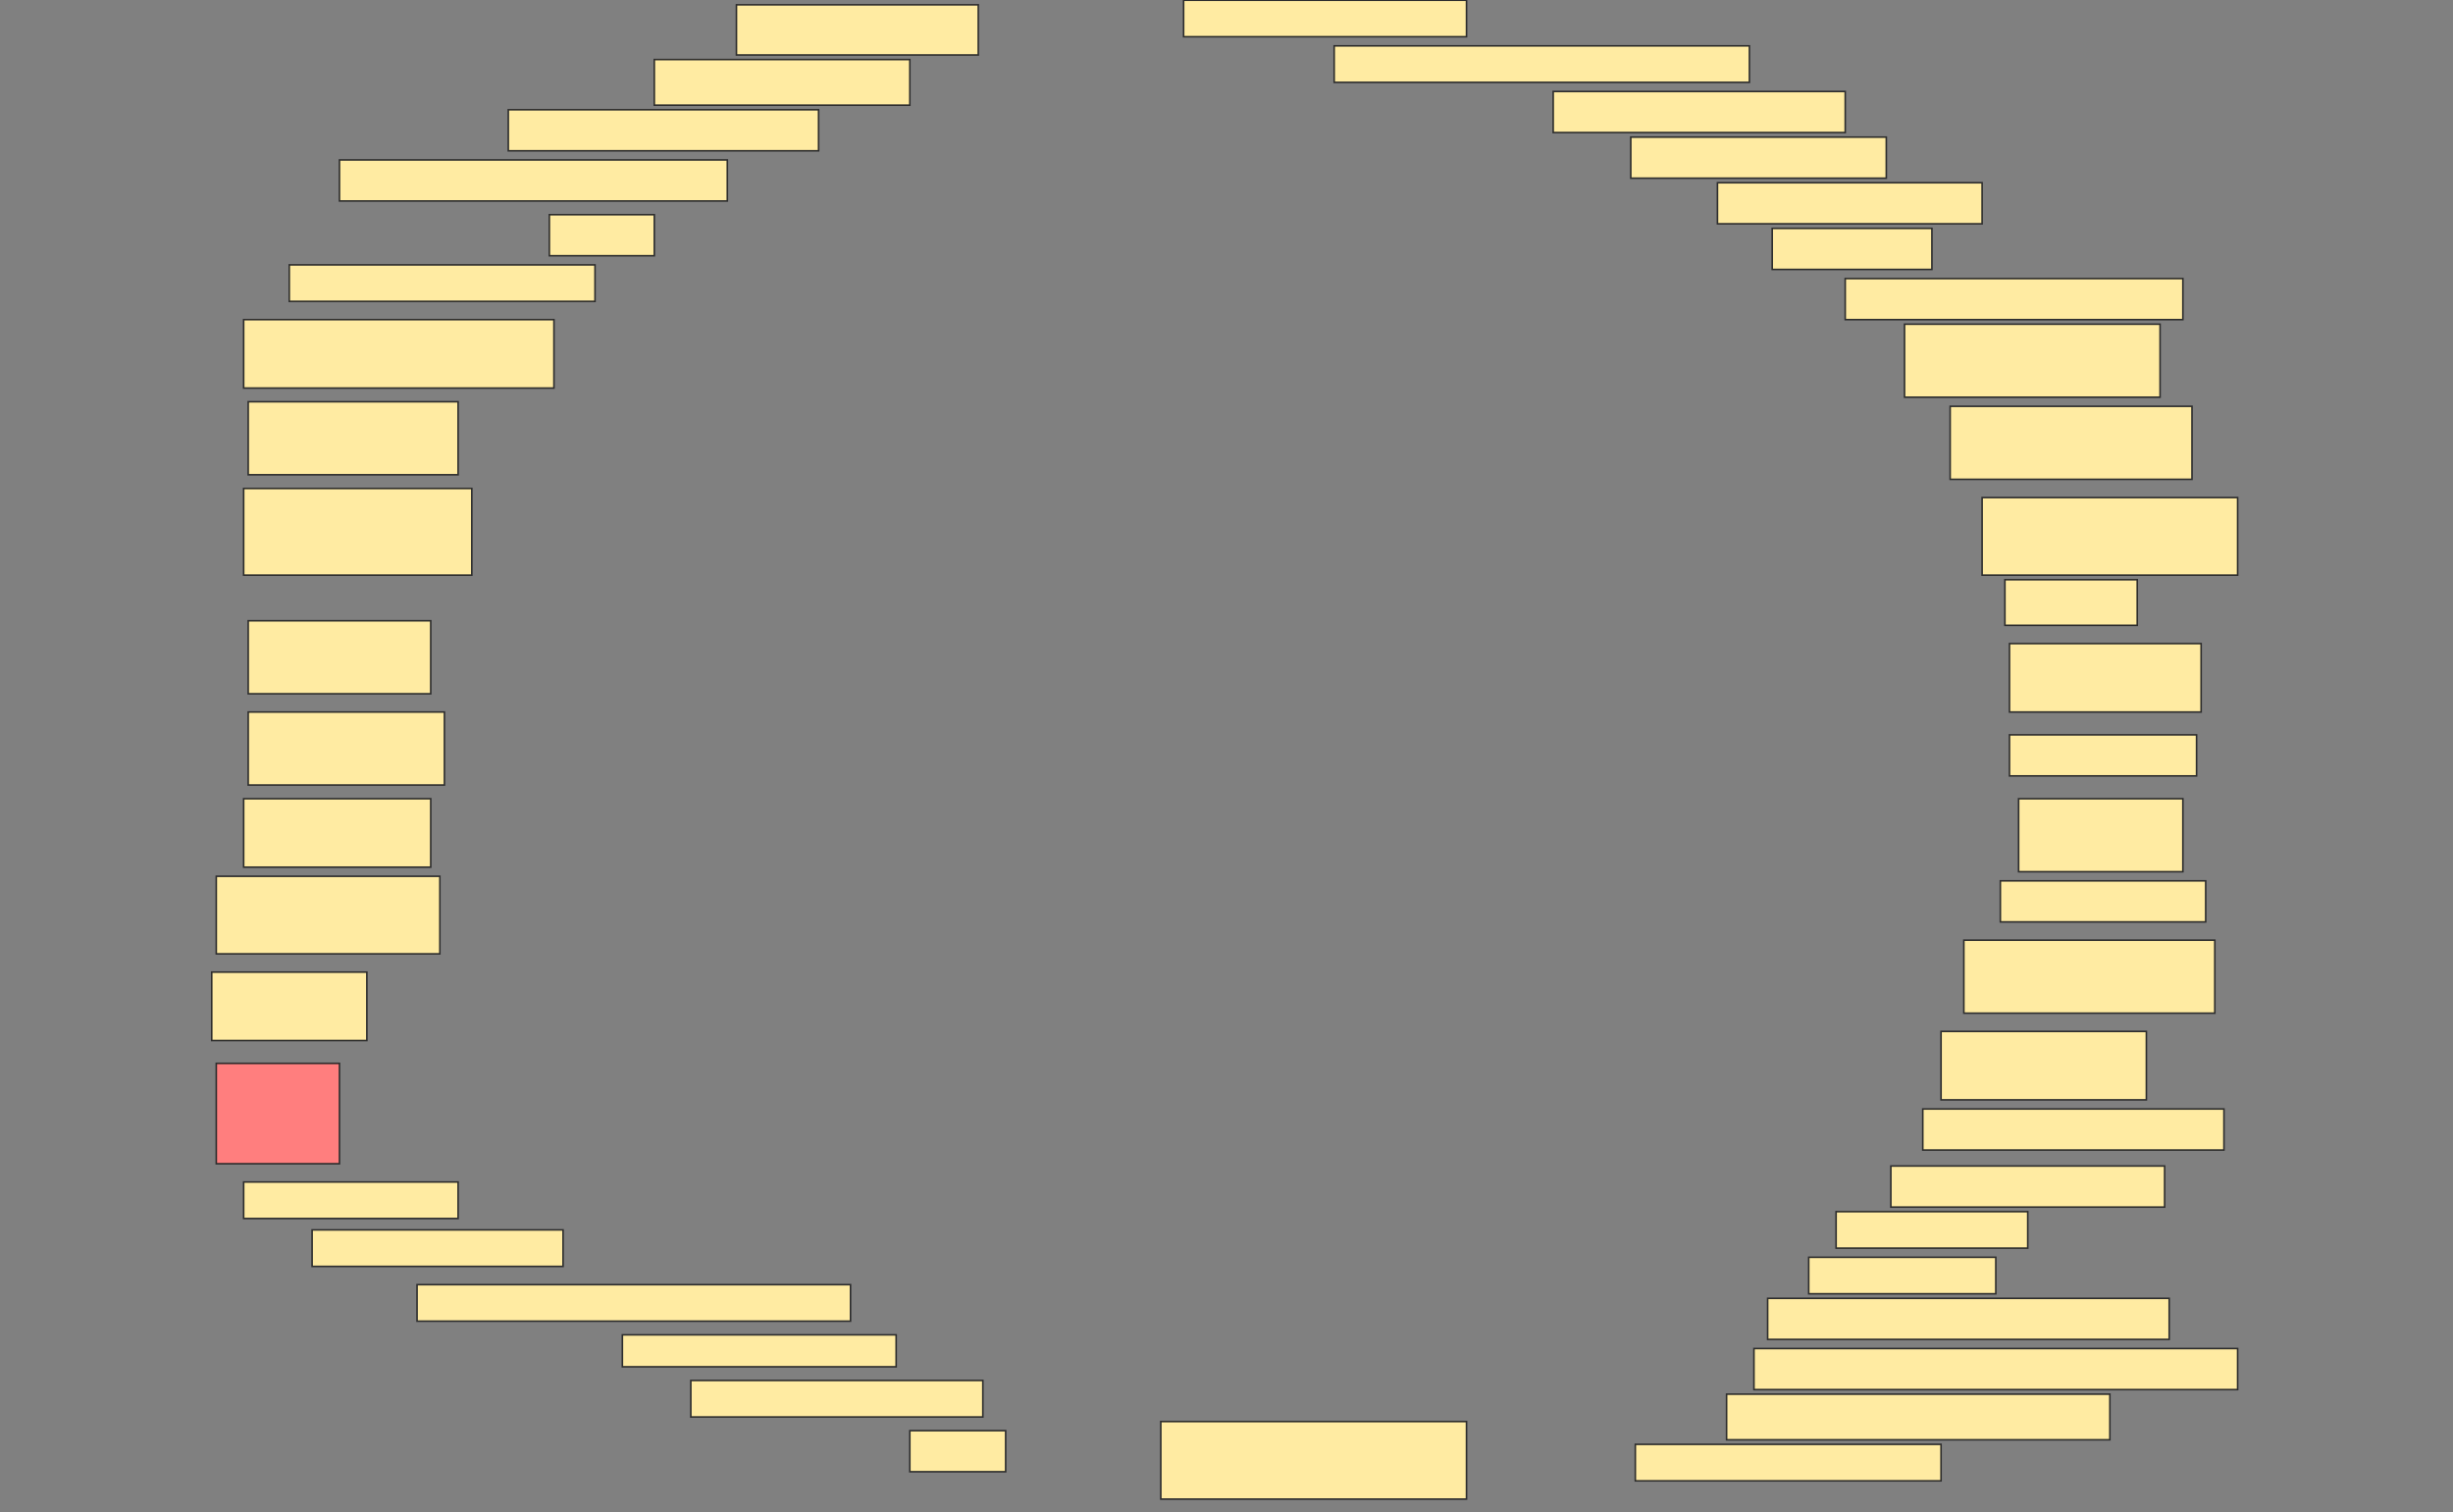 <svg height="947" width="1536" xmlns="http://www.w3.org/2000/svg">
 <rect width="100%" height="100%" fill="#808080" stroke="none"/>
 <!-- Created with Image Occlusion Enhanced -->
 <g>
  <title>Labels</title>
 </g>
 <g>
  <title>Masks</title>
  <rect fill="#FFEBA2" height="31.429" id="49dc9bd2743841c0a9b374e0b8b7b055-ao-1" stroke="#2D2D2D" width="151.429" x="461.143" y="3"/>
  <rect fill="#FFEBA2" height="22.857" id="49dc9bd2743841c0a9b374e0b8b7b055-ao-2" stroke="#2D2D2D" width="177.143" x="741.143" y="0.143"/>
  <rect fill="#FFEBA2" height="28.571" id="49dc9bd2743841c0a9b374e0b8b7b055-ao-3" stroke="#2D2D2D" width="160" x="409.714" y="37.286"/>
  <rect fill="#FFEBA2" height="22.857" id="49dc9bd2743841c0a9b374e0b8b7b055-ao-4" stroke="#2D2D2D" width="260" x="835.429" y="28.714"/>
  <rect fill="#FFEBA2" height="25.714" id="49dc9bd2743841c0a9b374e0b8b7b055-ao-5" stroke="#2D2D2D" width="194.286" x="318.286" y="68.714"/>
  <rect fill="#FFEBA2" height="25.714" id="49dc9bd2743841c0a9b374e0b8b7b055-ao-6" stroke="#2D2D2D" width="182.857" x="972.572" y="57.286"/>
  <rect fill="#FFEBA2" height="25.714" id="49dc9bd2743841c0a9b374e0b8b7b055-ao-7" stroke="#2D2D2D" width="242.857" x="212.572" y="100.143"/>
  <rect fill="#FFEBA2" height="25.714" id="49dc9bd2743841c0a9b374e0b8b7b055-ao-8" stroke="#2D2D2D" width="160" x="1021.143" y="85.857"/>
  <rect fill="#FFEBA2" height="25.714" id="49dc9bd2743841c0a9b374e0b8b7b055-ao-9" stroke="#2D2D2D" width="65.714" x="344" y="134.429"/>
  <rect fill="#FFEBA2" height="25.714" id="49dc9bd2743841c0a9b374e0b8b7b055-ao-10" stroke="#2D2D2D" width="165.714" x="1075.429" y="114.428"/>
  <rect fill="#FFEBA2" height="22.857" id="49dc9bd2743841c0a9b374e0b8b7b055-ao-11" stroke="#2D2D2D" width="191.429" x="181.143" y="165.857"/>
  <rect fill="#FFEBA2" height="25.714" id="49dc9bd2743841c0a9b374e0b8b7b055-ao-12" stroke="#2D2D2D" width="100" x="1109.714" y="143"/>
  <rect fill="#FFEBA2" height="42.857" id="49dc9bd2743841c0a9b374e0b8b7b055-ao-13" stroke="#2D2D2D" width="194.286" x="152.572" y="200.143"/>
  <rect fill="#FFEBA2" height="25.714" id="49dc9bd2743841c0a9b374e0b8b7b055-ao-14" stroke="#2D2D2D" stroke-dasharray="null" stroke-linecap="null" stroke-linejoin="null" width="211.429" x="1155.429" y="174.429"/>
  <rect fill="#FFEBA2" height="45.714" id="49dc9bd2743841c0a9b374e0b8b7b055-ao-15" stroke="#2D2D2D" stroke-dasharray="null" stroke-linecap="null" stroke-linejoin="null" width="160" x="1192.572" y="203"/>
  <rect fill="#FFEBA2" height="45.714" id="49dc9bd2743841c0a9b374e0b8b7b055-ao-16" stroke="#2D2D2D" stroke-dasharray="null" stroke-linecap="null" stroke-linejoin="null" width="131.429" x="155.429" y="251.571"/>
  <rect fill="#FFEBA2" height="45.714" id="49dc9bd2743841c0a9b374e0b8b7b055-ao-17" stroke="#2D2D2D" stroke-dasharray="null" stroke-linecap="null" stroke-linejoin="null" width="151.429" x="1221.143" y="254.429"/>
  <rect fill="#FFEBA2" height="54.286" id="49dc9bd2743841c0a9b374e0b8b7b055-ao-18" stroke="#2D2D2D" stroke-dasharray="null" stroke-linecap="null" stroke-linejoin="null" width="142.857" x="152.572" y="305.857"/>
  <rect fill="#FFEBA2" height="48.571" id="49dc9bd2743841c0a9b374e0b8b7b055-ao-19" stroke="#2D2D2D" stroke-dasharray="null" stroke-linecap="null" stroke-linejoin="null" width="160" x="1241.143" y="311.571"/>
  <rect fill="#FFEBA2" height="28.571" id="49dc9bd2743841c0a9b374e0b8b7b055-ao-20" stroke="#2D2D2D" stroke-dasharray="null" stroke-linecap="null" stroke-linejoin="null" width="82.857" x="1255.429" y="363"/>
  <rect fill="#FFEBA2" height="45.714" id="49dc9bd2743841c0a9b374e0b8b7b055-ao-21" stroke="#2D2D2D" stroke-dasharray="null" stroke-linecap="null" stroke-linejoin="null" width="114.286" x="155.429" y="388.714"/>
  <rect fill="#FFEBA2" height="42.857" id="49dc9bd2743841c0a9b374e0b8b7b055-ao-22" stroke="#2D2D2D" stroke-dasharray="null" stroke-linecap="null" stroke-linejoin="null" width="120" x="1258.286" y="403"/>
  <rect fill="#FFEBA2" height="45.714" id="49dc9bd2743841c0a9b374e0b8b7b055-ao-23" stroke="#2D2D2D" stroke-dasharray="null" stroke-linecap="null" stroke-linejoin="null" width="122.857" x="155.429" y="445.857"/>
  <rect fill="#FFEBA2" height="25.714" id="49dc9bd2743841c0a9b374e0b8b7b055-ao-24" stroke="#2D2D2D" stroke-dasharray="null" stroke-linecap="null" stroke-linejoin="null" width="117.143" x="1258.286" y="460.143"/>
  <rect fill="#FFEBA2" height="42.857" id="49dc9bd2743841c0a9b374e0b8b7b055-ao-25" stroke="#2D2D2D" stroke-dasharray="null" stroke-linecap="null" stroke-linejoin="null" width="117.143" x="152.572" y="500.143"/>
  <rect fill="#FFEBA2" height="45.714" id="49dc9bd2743841c0a9b374e0b8b7b055-ao-26" stroke="#2D2D2D" stroke-dasharray="null" stroke-linecap="null" stroke-linejoin="null" width="102.857" x="1264" y="500.143"/>
  <rect fill="#FFEBA2" height="48.571" id="49dc9bd2743841c0a9b374e0b8b7b055-ao-27" stroke="#2D2D2D" stroke-dasharray="null" stroke-linecap="null" stroke-linejoin="null" width="140" x="135.429" y="548.714"/>
  <rect fill="#FFEBA2" height="25.714" id="49dc9bd2743841c0a9b374e0b8b7b055-ao-28" stroke="#2D2D2D" stroke-dasharray="null" stroke-linecap="null" stroke-linejoin="null" width="128.571" x="1252.572" y="551.571"/>
  <rect fill="#FFEBA2" height="45.714" id="49dc9bd2743841c0a9b374e0b8b7b055-ao-29" stroke="#2D2D2D" stroke-dasharray="null" stroke-linecap="null" stroke-linejoin="null" width="157.143" x="1229.714" y="588.714"/>
  <rect fill="#FFEBA2" height="42.857" id="49dc9bd2743841c0a9b374e0b8b7b055-ao-30" stroke="#2D2D2D" stroke-dasharray="null" stroke-linecap="null" stroke-linejoin="null" width="97.143" x="132.571" y="608.714"/>
  <rect fill="#FFEBA2" height="42.857" id="49dc9bd2743841c0a9b374e0b8b7b055-ao-31" stroke="#2D2D2D" stroke-dasharray="null" stroke-linecap="null" stroke-linejoin="null" width="128.571" x="1215.429" y="645.857"/>
  <rect class="qshape" fill="#FF7E7E" height="62.857" id="49dc9bd2743841c0a9b374e0b8b7b055-ao-32" stroke="#2D2D2D" stroke-dasharray="null" stroke-linecap="null" stroke-linejoin="null" width="77.143" x="135.429" y="665.857"/>
  <rect fill="#FFEBA2" height="25.714" id="49dc9bd2743841c0a9b374e0b8b7b055-ao-33" stroke="#2D2D2D" stroke-dasharray="null" stroke-linecap="null" stroke-linejoin="null" width="188.571" x="1204" y="694.429"/>
  <rect fill="#FFEBA2" height="22.857" id="49dc9bd2743841c0a9b374e0b8b7b055-ao-34" stroke="#2D2D2D" stroke-dasharray="null" stroke-linecap="null" stroke-linejoin="null" width="134.286" x="152.572" y="740.143"/>
  <rect fill="#FFEBA2" height="25.714" id="49dc9bd2743841c0a9b374e0b8b7b055-ao-35" stroke="#2D2D2D" stroke-dasharray="null" stroke-linecap="null" stroke-linejoin="null" width="171.429" x="1184" y="730.143"/>
  <rect fill="#FFEBA2" height="22.857" id="49dc9bd2743841c0a9b374e0b8b7b055-ao-36" stroke="#2D2D2D" stroke-dasharray="null" stroke-linecap="null" stroke-linejoin="null" width="157.143" x="195.429" y="770.143"/>
  <rect fill="#FFEBA2" height="22.857" id="49dc9bd2743841c0a9b374e0b8b7b055-ao-37" stroke="#2D2D2D" stroke-dasharray="null" stroke-linecap="null" stroke-linejoin="null" width="120" x="1149.714" y="758.714"/>
  <rect fill="#FFEBA2" height="22.857" id="49dc9bd2743841c0a9b374e0b8b7b055-ao-38" stroke="#2D2D2D" stroke-dasharray="null" stroke-linecap="null" stroke-linejoin="null" width="271.429" x="261.143" y="804.429"/>
  <rect fill="#FFEBA2" height="22.857" id="49dc9bd2743841c0a9b374e0b8b7b055-ao-39" stroke="#2D2D2D" stroke-dasharray="null" stroke-linecap="null" stroke-linejoin="null" width="117.143" x="1132.572" y="787.286"/>
  <rect fill="#FFEBA2" height="25.714" id="49dc9bd2743841c0a9b374e0b8b7b055-ao-40" stroke="#2D2D2D" stroke-dasharray="null" stroke-linecap="null" stroke-linejoin="null" width="251.429" x="1106.857" y="813"/>
  <rect fill="#FFEBA2" height="20" id="49dc9bd2743841c0a9b374e0b8b7b055-ao-41" stroke="#2D2D2D" stroke-dasharray="null" stroke-linecap="null" stroke-linejoin="null" width="171.429" x="389.714" y="835.857"/>
  <rect fill="#FFEBA2" height="25.714" id="49dc9bd2743841c0a9b374e0b8b7b055-ao-42" stroke="#2D2D2D" stroke-dasharray="null" stroke-linecap="null" stroke-linejoin="null" width="302.857" x="1098.286" y="844.429"/>
  <rect fill="#FFEBA2" height="22.857" id="49dc9bd2743841c0a9b374e0b8b7b055-ao-43" stroke="#2D2D2D" stroke-dasharray="null" stroke-linecap="null" stroke-linejoin="null" width="182.857" x="432.572" y="864.429"/>
  <rect fill="#FFEBA2" height="28.571" id="49dc9bd2743841c0a9b374e0b8b7b055-ao-44" stroke="#2D2D2D" stroke-dasharray="null" stroke-linecap="null" stroke-linejoin="null" width="240" x="1081.143" y="873"/>
  <rect fill="#FFEBA2" height="25.714" id="49dc9bd2743841c0a9b374e0b8b7b055-ao-45" stroke="#2D2D2D" stroke-dasharray="null" stroke-linecap="null" stroke-linejoin="null" width="60" x="569.714" y="895.857"/>
  <rect fill="#FFEBA2" height="48.571" id="49dc9bd2743841c0a9b374e0b8b7b055-ao-46" stroke="#2D2D2D" stroke-dasharray="null" stroke-linecap="null" stroke-linejoin="null" width="191.429" x="726.857" y="890.143"/>
  <rect fill="#FFEBA2" height="22.857" id="49dc9bd2743841c0a9b374e0b8b7b055-ao-47" stroke="#2D2D2D" stroke-dasharray="null" stroke-linecap="null" stroke-linejoin="null" width="191.429" x="1024" y="904.429"/>
 </g>
</svg>